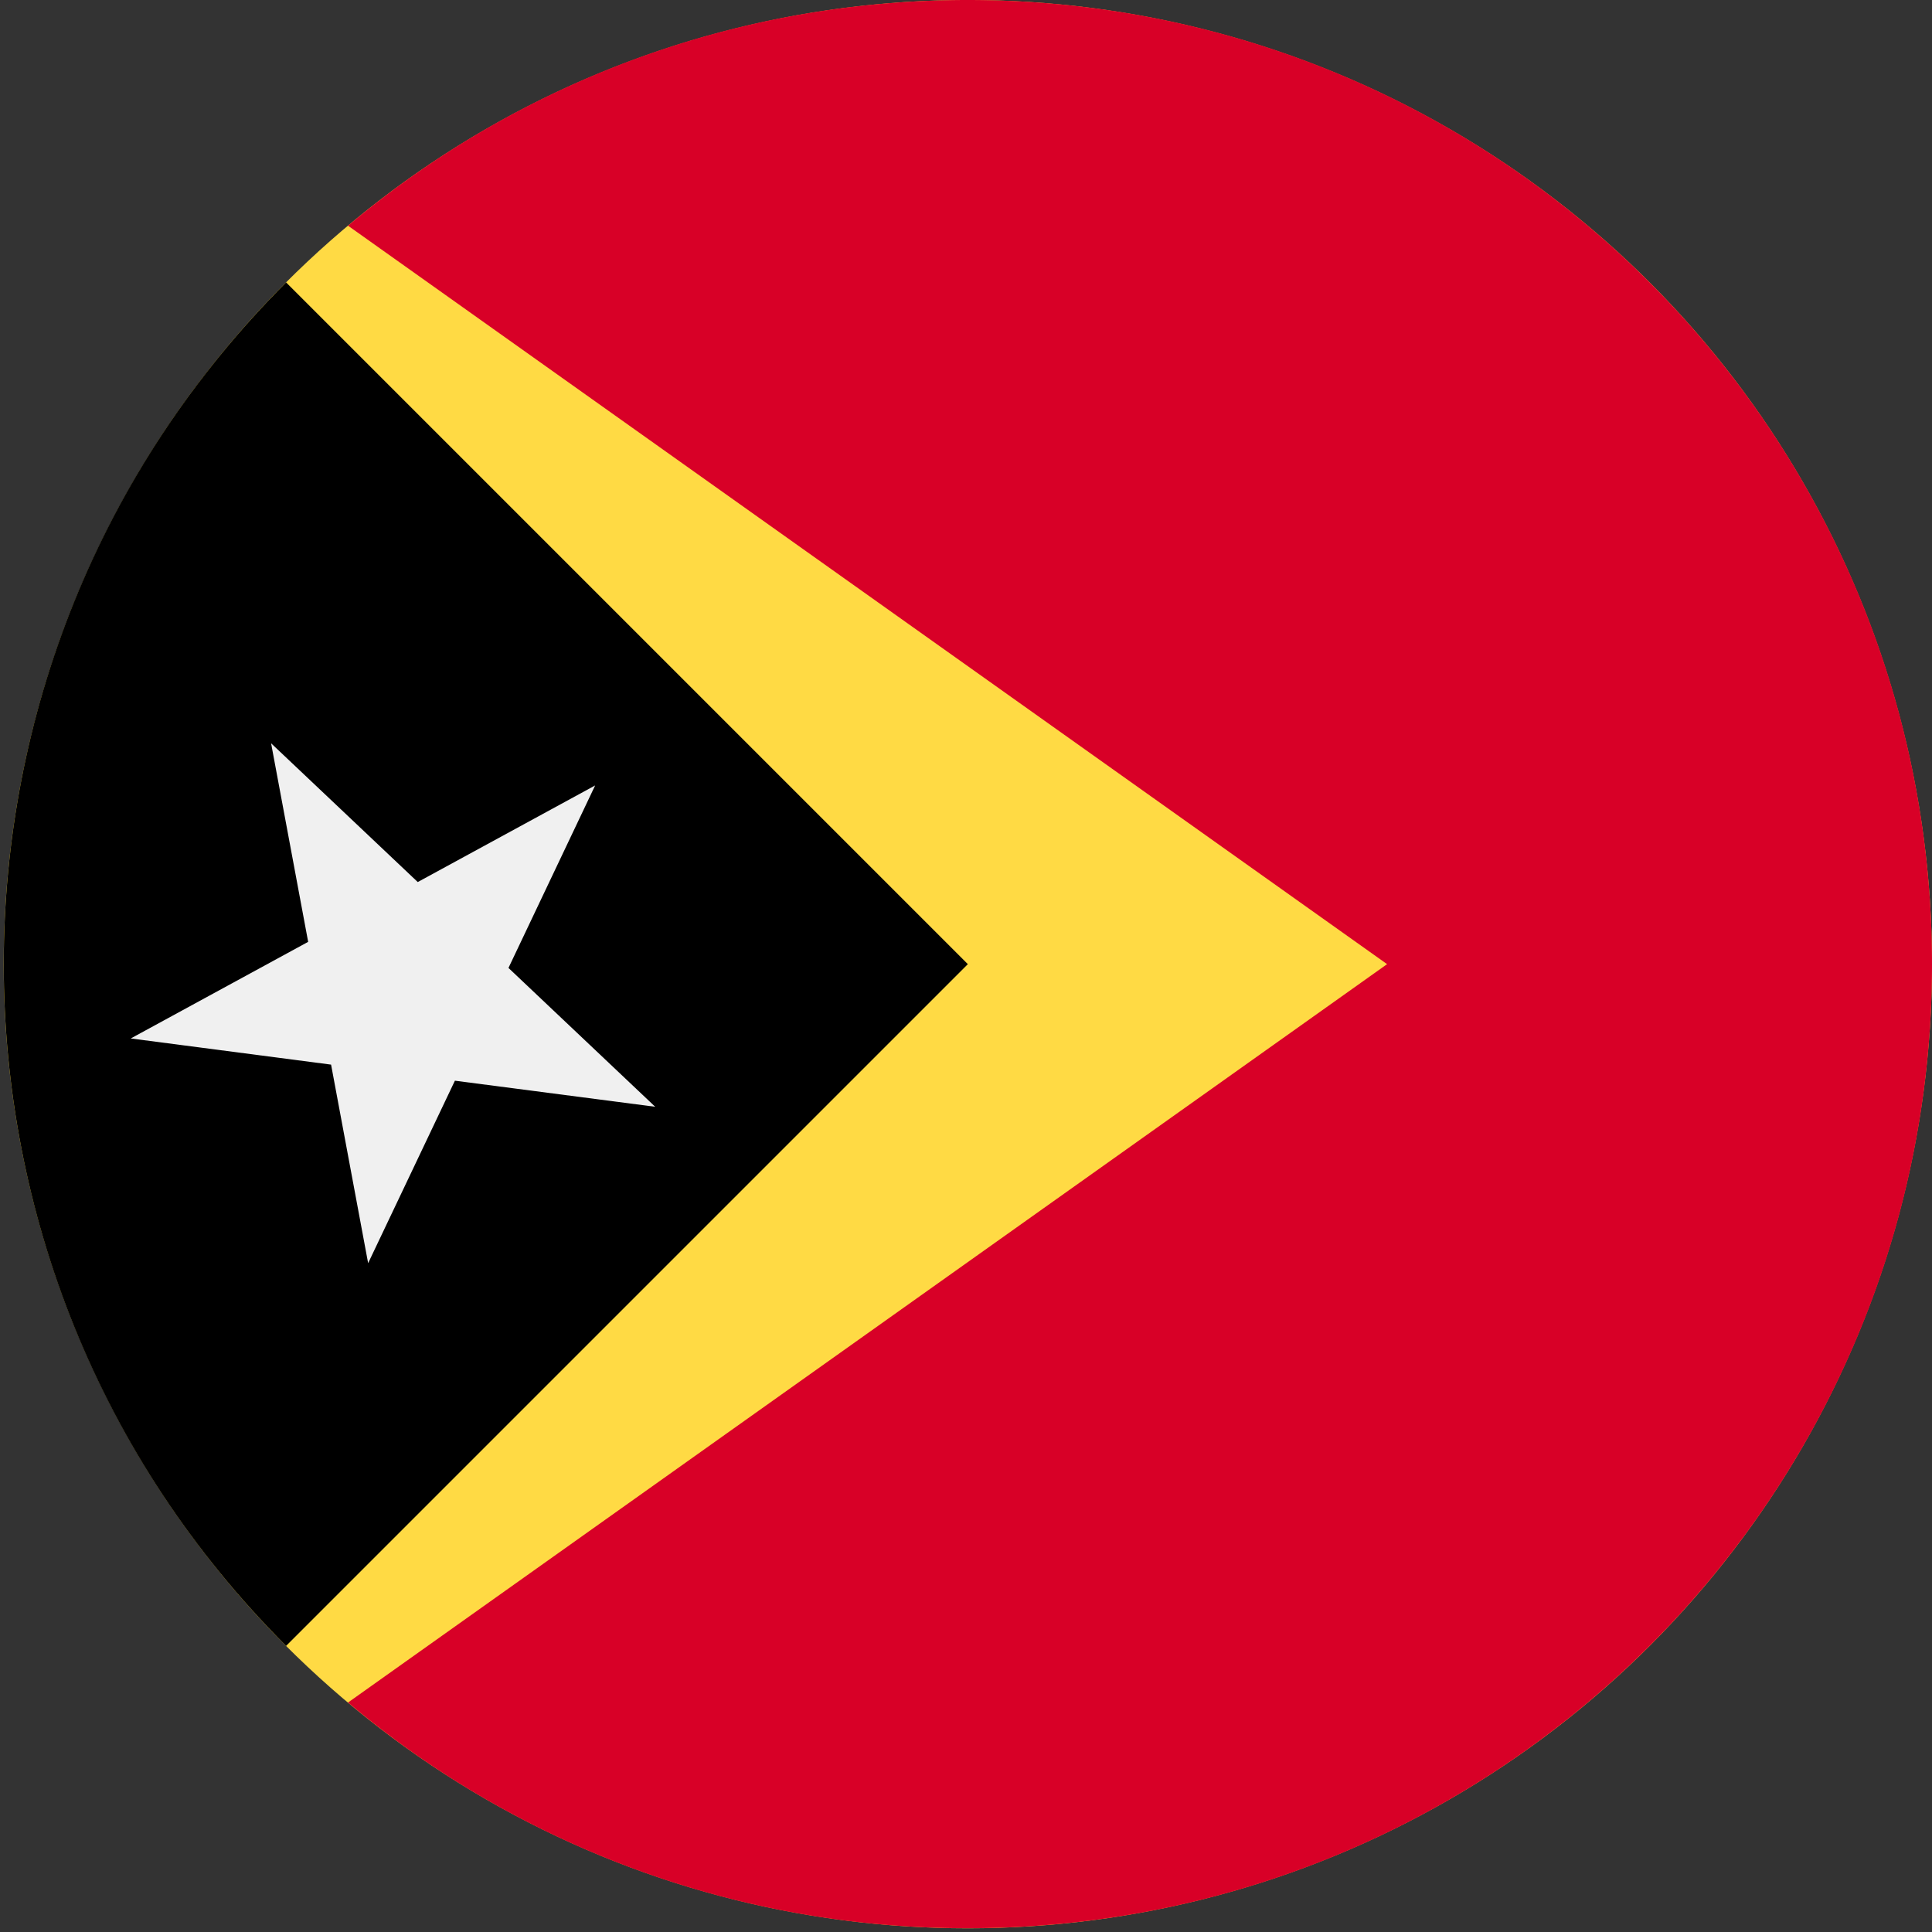 <svg width="100%" height="100%" viewBox="0 0 22 22" xmlns="http://www.w3.org/2000/svg"><rect x="0" y="0" width="22" height="22" fill="#333333" stroke="none"/><g fill-rule="nonzero" fill="none"><circle fill="#FFDA44" cx="11.021" cy="10.979" r="10.979"/><path d="M11.021 0c-2.687 0-5.15.966-7.058 2.57l11.832 8.409-11.832 8.408a10.933 10.933 0 0 0 7.058 2.57C17.085 21.957 22 17.042 22 10.98 22 4.915 17.085 0 11.021 0z" fill="#D80027"/><path d="M3.258 3.216c-4.287 4.287-4.287 11.238 0 15.526l7.763-7.763-7.763-7.763z" fill="#000"/><path fill="#F0F0F0" d="M3.087 8.464l1.67 1.58 2.02-1.1-.987 2.078 1.671 1.581-2.281-.297-.988 2.078-.422-2.261-2.281-.298 2.02-1.1z"/></g></svg>
